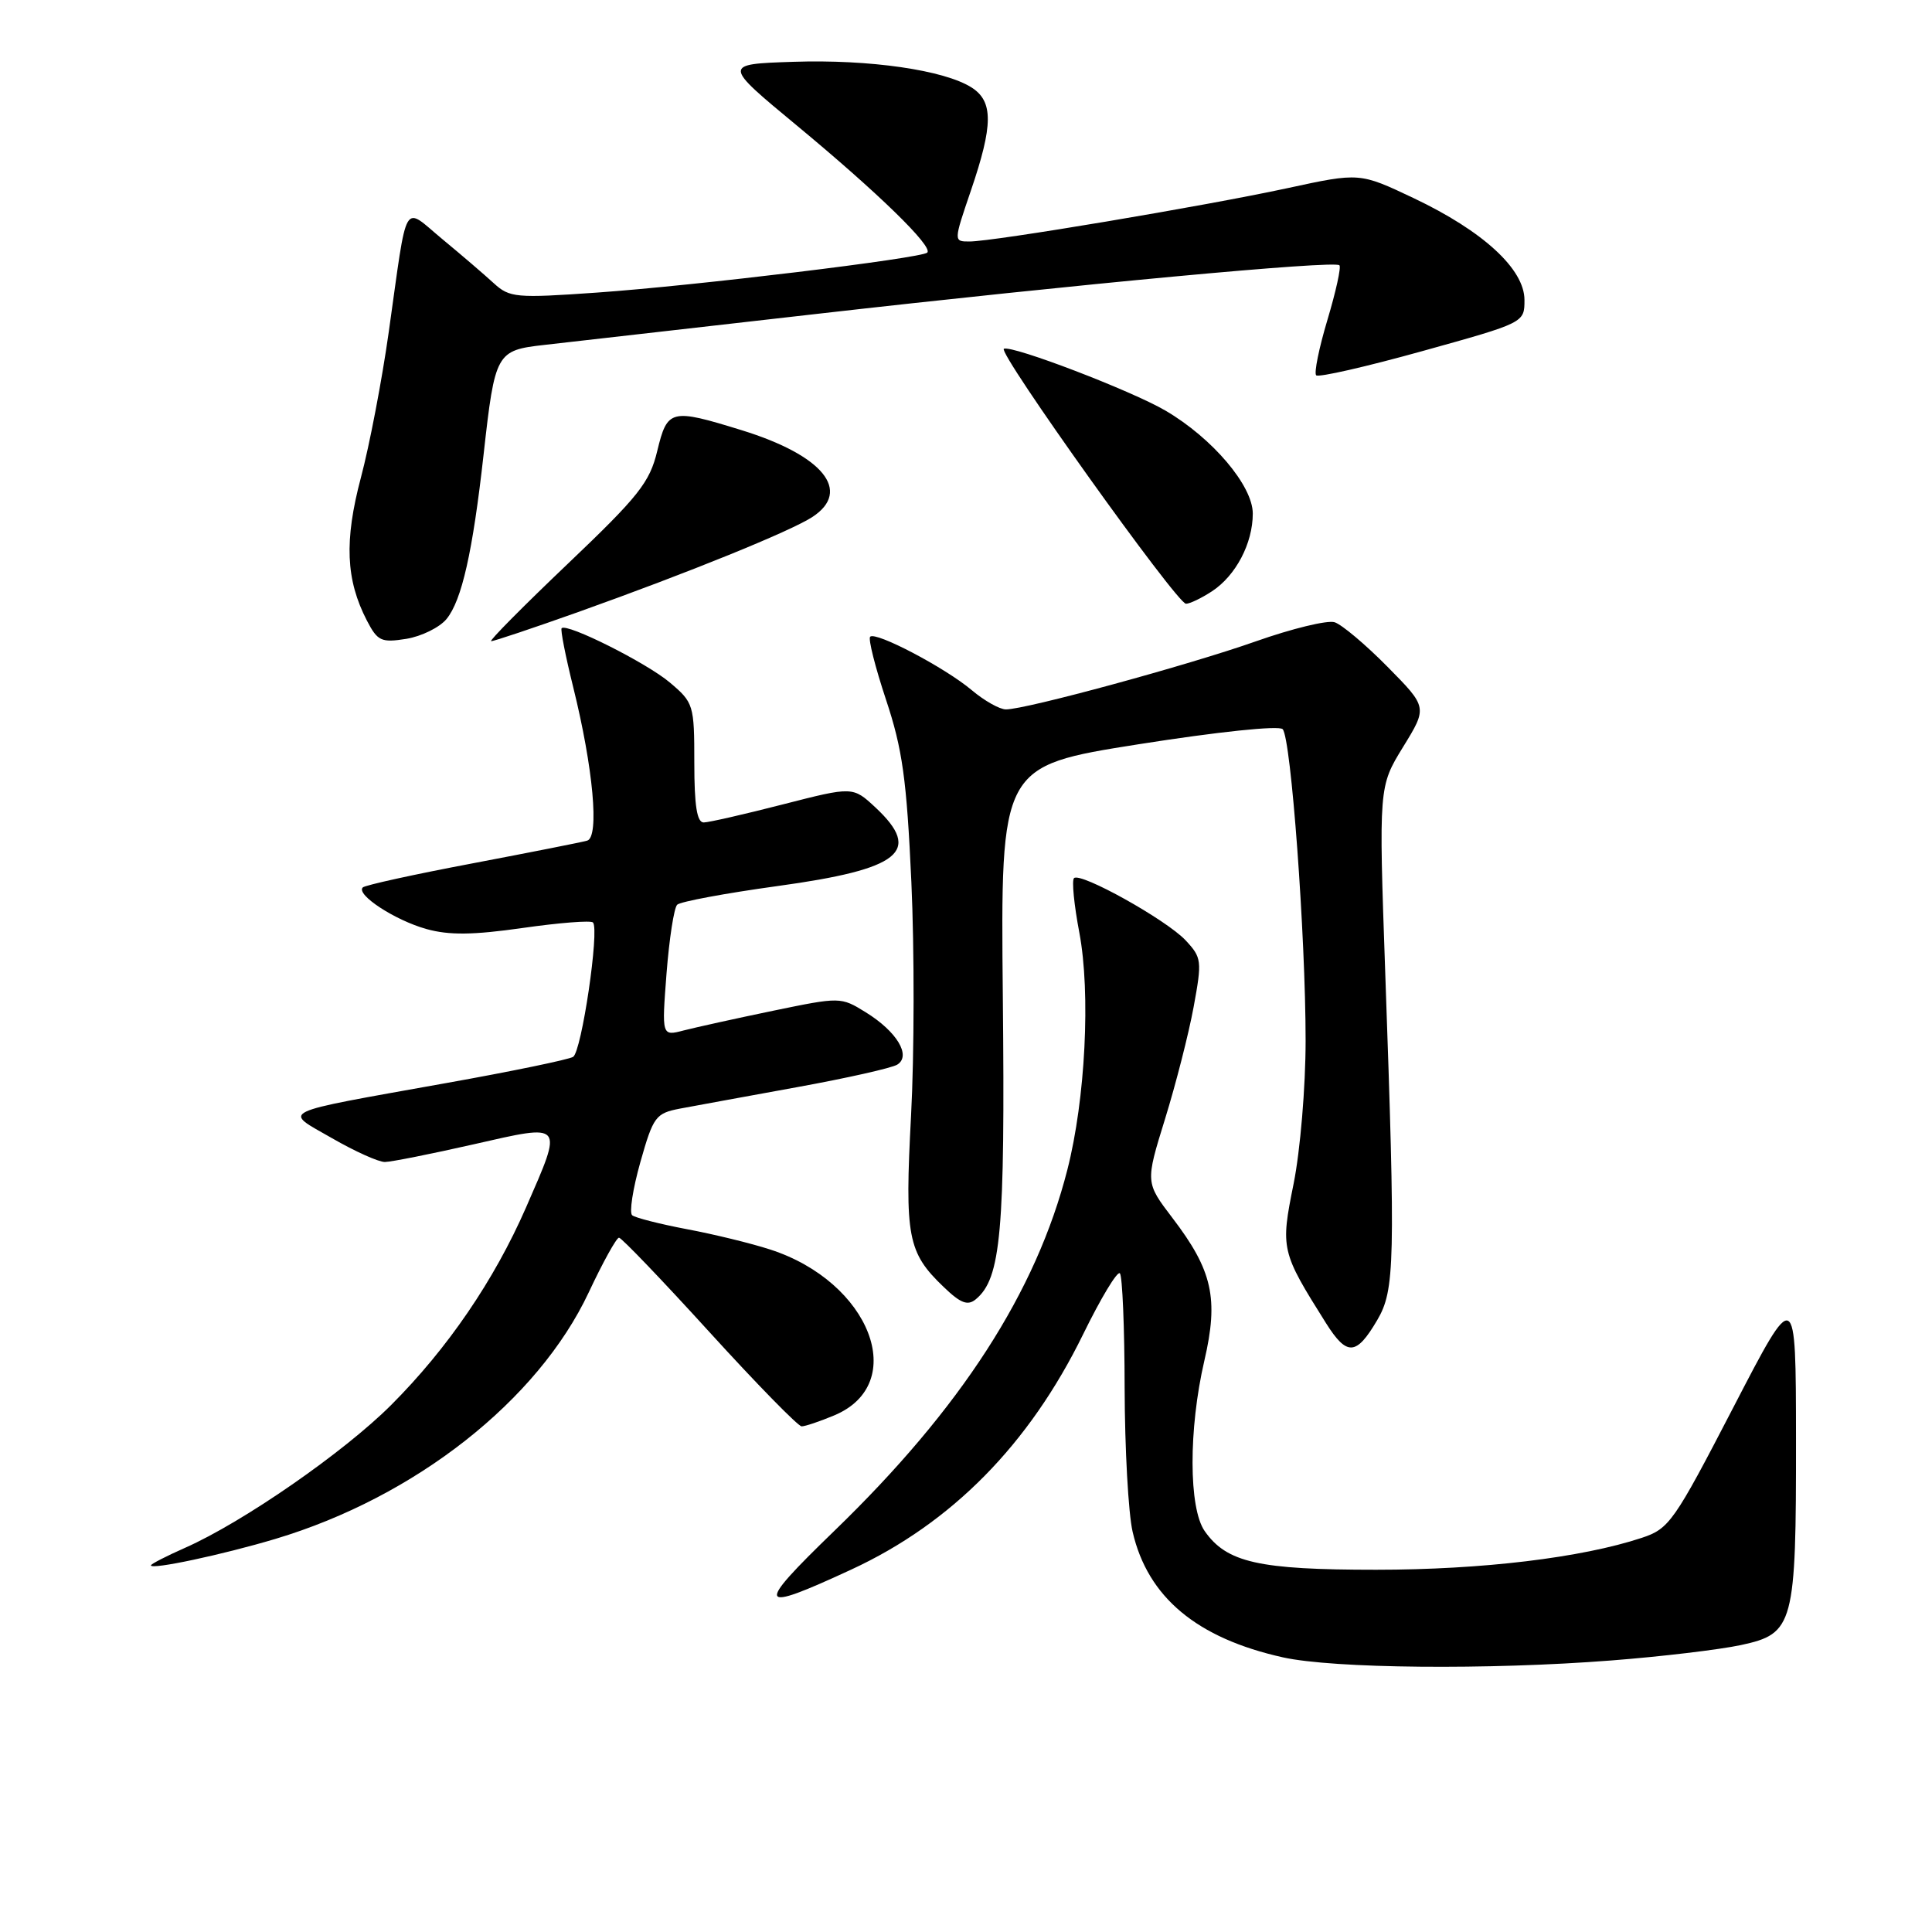 <?xml version="1.0" encoding="UTF-8" standalone="no"?>
<!DOCTYPE svg PUBLIC "-//W3C//DTD SVG 1.1//EN" "http://www.w3.org/Graphics/SVG/1.1/DTD/svg11.dtd" >
<svg xmlns="http://www.w3.org/2000/svg" xmlns:xlink="http://www.w3.org/1999/xlink" version="1.1" viewBox="0 0 256 256">
 <g >
 <path fill="currentColor"
d=" M 213.50 220.02 C 220.10 219.51 227.83 218.59 230.68 217.98 C 237.70 216.47 238.00 215.34 237.98 190.60 C 237.96 170.50 237.96 170.50 229.67 186.50 C 221.82 201.65 221.18 202.57 217.55 203.77 C 209.58 206.41 196.38 208.00 182.34 208.00 C 166.77 208.00 162.55 207.05 159.63 202.88 C 157.50 199.84 157.48 189.38 159.58 180.31 C 161.50 172.06 160.66 168.33 155.35 161.38 C 151.77 156.68 151.77 156.68 154.37 148.28 C 155.80 143.66 157.51 136.98 158.16 133.44 C 159.29 127.30 159.24 126.89 157.09 124.59 C 154.52 121.86 143.14 115.52 142.31 116.36 C 142.00 116.66 142.32 119.92 143.02 123.59 C 144.53 131.60 143.82 145.67 141.43 155.00 C 137.30 171.19 127.33 186.63 110.52 202.88 C 99.94 213.12 100.24 213.79 112.79 207.98 C 126.11 201.82 136.37 191.40 143.52 176.80 C 145.86 172.02 148.05 168.38 148.39 168.72 C 148.72 169.06 149.01 175.90 149.02 183.92 C 149.04 191.94 149.51 200.52 150.08 202.98 C 152.08 211.64 158.58 217.07 170.00 219.61 C 176.68 221.09 197.21 221.29 213.50 220.02 Z  M 36.50 203.91 C 55.03 198.36 71.28 185.57 78.01 171.25 C 79.88 167.26 81.69 164.00 82.02 164.00 C 82.35 164.00 87.74 169.62 94.00 176.50 C 100.26 183.38 105.76 189.00 106.22 189.00 C 106.68 189.00 108.62 188.35 110.53 187.55 C 120.55 183.37 115.32 169.84 102.03 165.56 C 99.54 164.75 94.58 163.54 91.00 162.87 C 87.42 162.19 84.17 161.36 83.77 161.03 C 83.36 160.70 83.85 157.54 84.85 153.99 C 86.56 147.95 86.88 147.52 90.08 146.90 C 91.96 146.55 98.92 145.27 105.53 144.07 C 112.15 142.87 118.16 141.52 118.89 141.07 C 120.78 139.90 118.84 136.68 114.71 134.13 C 111.41 132.09 111.34 132.09 102.44 133.93 C 97.52 134.95 92.19 136.13 90.59 136.54 C 87.68 137.30 87.68 137.30 88.32 128.97 C 88.68 124.38 89.31 120.30 89.73 119.88 C 90.15 119.47 96.12 118.36 103.00 117.41 C 119.33 115.17 122.25 112.84 116.01 107.00 C 113.01 104.21 113.01 104.21 103.76 106.58 C 98.66 107.89 93.94 108.97 93.25 108.98 C 92.35 108.99 92.00 106.76 92.00 101.09 C 92.00 93.39 91.91 93.10 88.75 90.43 C 85.67 87.83 75.13 82.54 74.42 83.24 C 74.24 83.42 74.93 86.93 75.95 91.04 C 78.61 101.77 79.44 110.93 77.80 111.39 C 77.09 111.60 70.23 112.95 62.56 114.41 C 54.89 115.86 48.37 117.29 48.07 117.59 C 47.13 118.54 52.34 121.94 56.50 123.10 C 59.51 123.94 62.68 123.90 69.27 122.96 C 74.09 122.27 78.28 121.94 78.57 122.23 C 79.46 123.13 77.07 139.34 75.94 140.04 C 75.35 140.40 67.82 141.96 59.19 143.50 C 36.33 147.60 37.46 147.06 44.00 150.82 C 47.02 152.56 50.17 153.98 51.00 153.97 C 51.83 153.96 57.11 152.91 62.75 151.63 C 74.83 148.88 74.65 148.66 69.70 160.00 C 65.48 169.65 59.30 178.70 51.82 186.18 C 45.57 192.43 32.20 201.70 24.53 205.09 C 22.04 206.19 20.00 207.24 20.00 207.42 C 20.00 208.03 29.48 206.01 36.50 203.91 Z  M 182.49 174.92 C 184.83 170.94 184.91 167.39 183.55 128.86 C 182.69 104.23 182.69 104.23 185.92 98.97 C 189.15 93.72 189.15 93.72 183.86 88.36 C 180.95 85.41 177.79 82.75 176.84 82.45 C 175.89 82.15 171.20 83.29 166.41 84.98 C 157.43 88.15 135.94 94.00 133.29 94.00 C 132.46 94.00 130.42 92.85 128.75 91.44 C 125.21 88.46 116.03 83.64 115.30 84.37 C 115.02 84.65 115.97 88.40 117.40 92.71 C 119.58 99.26 120.14 103.25 120.76 116.86 C 121.17 125.84 121.15 139.76 120.72 147.81 C 119.87 163.90 120.26 165.96 125.04 170.53 C 127.29 172.70 128.23 173.05 129.30 172.16 C 132.64 169.40 133.19 163.23 132.88 132.09 C 132.58 101.51 132.58 101.51 150.85 98.62 C 161.37 96.96 169.48 96.11 169.96 96.62 C 171.07 97.79 173.00 123.98 173.00 137.88 C 173.00 144.03 172.29 152.47 171.41 156.85 C 169.66 165.52 169.74 165.84 175.70 175.32 C 178.48 179.72 179.71 179.65 182.49 174.92 Z  M 59.17 82.02 C 61.19 79.55 62.64 73.13 64.08 60.21 C 65.59 46.70 65.75 46.42 72.16 45.70 C 75.10 45.37 91.22 43.53 108.00 41.62 C 142.84 37.65 176.82 34.48 177.48 35.15 C 177.73 35.39 177.01 38.65 175.89 42.39 C 174.77 46.13 174.10 49.43 174.40 49.73 C 174.70 50.04 181.04 48.59 188.48 46.52 C 202.00 42.76 202.00 42.76 202.00 39.75 C 202.00 35.66 196.53 30.63 187.33 26.26 C 180.16 22.86 180.16 22.86 170.60 24.93 C 159.70 27.29 131.63 32.00 128.46 32.00 C 126.35 32.00 126.35 32.00 128.65 25.25 C 131.61 16.57 131.63 13.45 128.75 11.60 C 125.14 9.29 115.24 7.85 105.13 8.19 C 95.76 8.50 95.76 8.50 105.63 16.67 C 116.37 25.57 123.66 32.67 122.87 33.47 C 122.11 34.22 92.11 37.86 79.08 38.77 C 68.38 39.52 67.53 39.45 65.44 37.54 C 64.22 36.42 61.16 33.79 58.64 31.71 C 53.29 27.28 54.06 25.95 51.51 44.00 C 50.62 50.33 48.96 59.01 47.82 63.29 C 45.60 71.66 45.82 76.82 48.61 82.22 C 50.03 84.95 50.51 85.18 53.84 84.65 C 55.85 84.32 58.25 83.14 59.17 82.02 Z  M 76.61 81.10 C 91.24 75.88 104.76 70.39 107.65 68.50 C 112.91 65.05 109.05 60.33 98.26 57.00 C 88.88 54.10 88.43 54.21 87.09 59.75 C 86.09 63.92 84.64 65.75 75.23 74.71 C 69.33 80.33 64.76 84.94 65.08 84.96 C 65.40 84.98 70.59 83.24 76.61 81.10 Z  M 160.59 78.35 C 163.75 76.28 166.00 72.00 166.00 68.05 C 166.00 64.36 160.66 58.06 154.45 54.42 C 149.91 51.76 134.19 45.74 133.02 46.21 C 132.09 46.59 155.95 80.00 157.15 80.00 C 157.66 80.00 159.20 79.26 160.59 78.35 Z "/>
</g>
</svg>